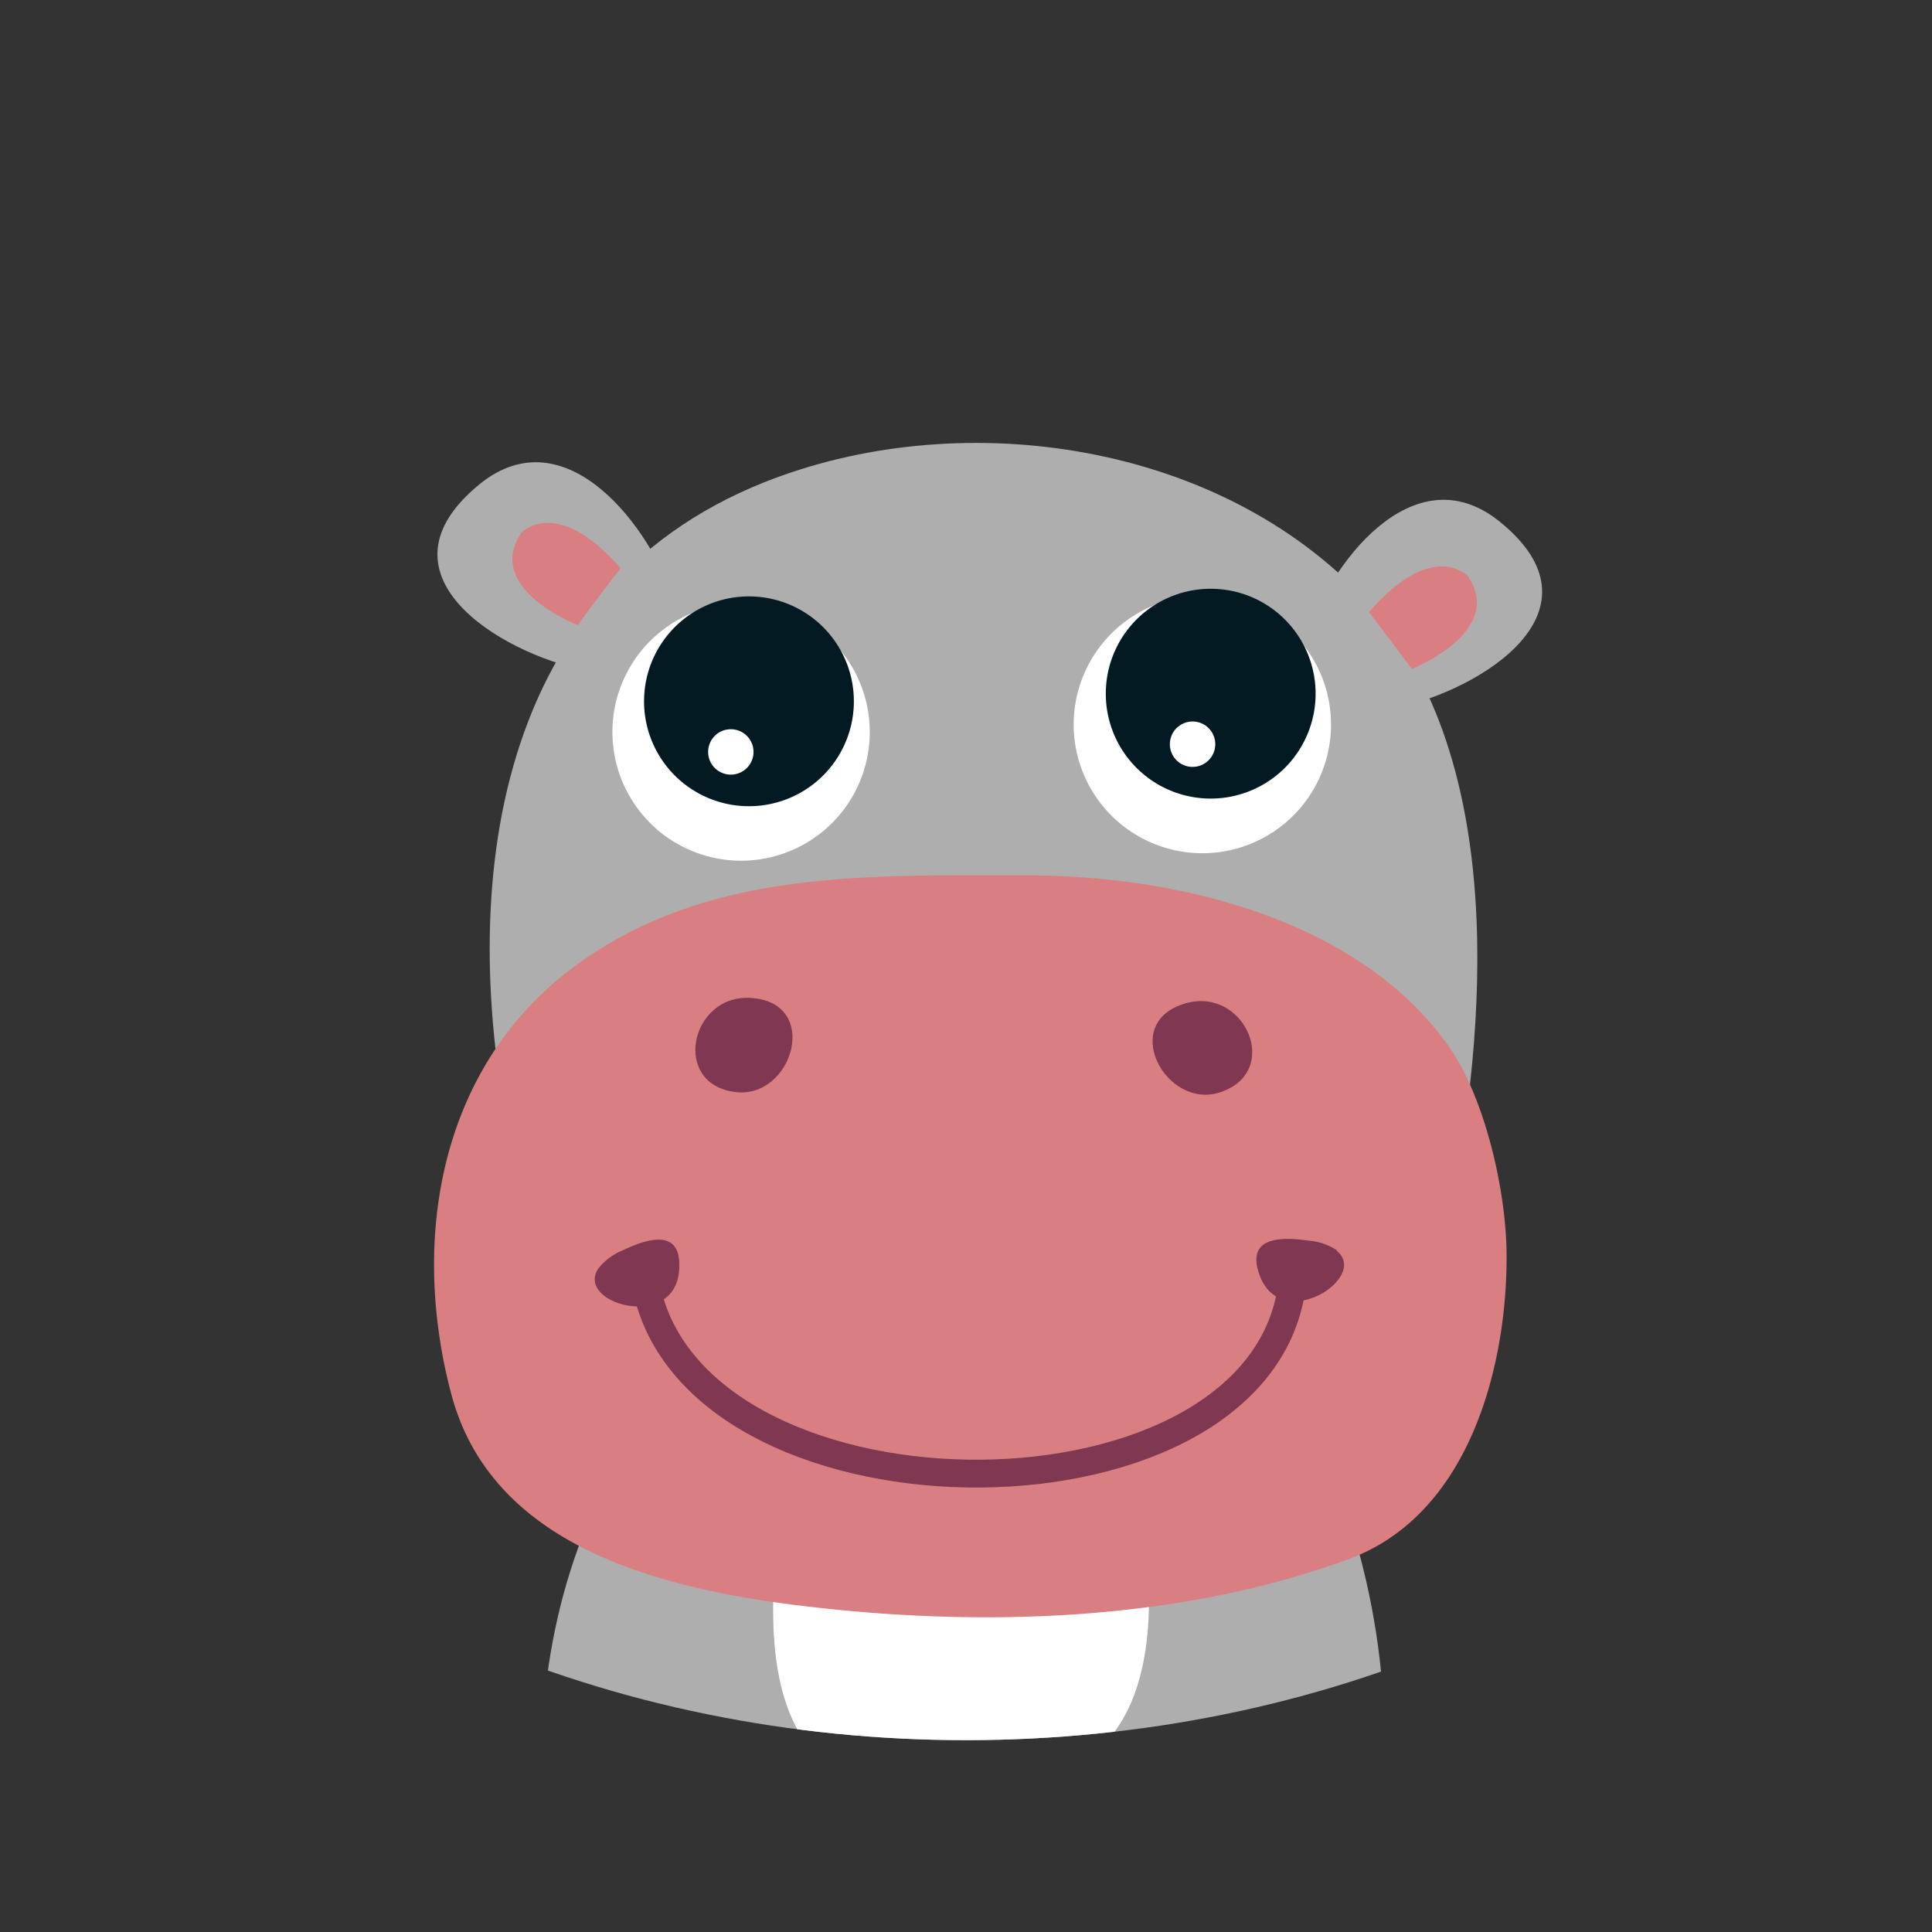 <svg id="Layer_1" data-name="Layer 1" xmlns="http://www.w3.org/2000/svg" xmlns:xlink="http://www.w3.org/1999/xlink" width="7.06cm" height="7.06cm" viewBox="0 0 200 200"><rect x="0" y="0" width="200" height="200" fill="#333333" stroke="none"/><defs><style>.cls-1,.cls-8{fill:none;}.cls-2{clip-path:url(#clip-path);}.cls-3{fill:#afaeae;}.cls-4{fill:#fff;}.cls-5{fill:#d97f82;}.cls-6{fill:#041a23;}.cls-7{fill:#803752;}.cls-8{stroke:#803752;stroke-linecap:round;stroke-miterlimit:10;stroke-width:2.88px;}</style><clipPath id="clip-path"><ellipse class="cls-1" cx="100" cy="100" rx="104.42" ry="80.14"/></clipPath></defs><title>hipo1-2</title><g class="cls-2"><path class="cls-3" d="M143.3,182.63c0-1.43.05-2.89,0-4.38-.81-27.94-17.93-58.49-46.56-51.41-28.92,7.16-43.12,34-40.34,62.76,1.27,13,10.5,27.46,23.34,32.2C110.8,233.24,142,218.93,143.3,182.63Z"/><path class="cls-4" d="M118.58,159.89c1.38,11.53-.76,24-13.9,24.61-6,.29-14.88,2-19.47-2.07-5.58-5-5.59-14.55-4.81-22.51"/><path class="cls-3" d="M53.27,120.17c-6.09-26.8-2.87-58.83,25.88-70.26,19.81-7.87,46-4.4,61.43,11.34,15.12,15.43,13.56,42.93,9.86,62.52"/><path class="cls-5" d="M45.42,137.87a52.66,52.66,0,0,0,1.33,6.56c4.48,16.59,23.59,20.51,39.14,22.13,17.67,1.84,37,1,53.72-5.16,12.54-4.6,16.44-20.08,16.35-31.63-.05-6.52-2.23-16.2-6.09-21.61-9.32-13-28-17.57-43.64-17.53-16.44,0-33.23-.73-47,9.59C47.22,109.25,43.47,123.88,45.42,137.87Z"/><path class="cls-3" d="M60.65,69.41c-9.12-1.86-22.31-10.06-11-19.29,8.89-7.23,17.79,4.45,20.21,12.31"/><path class="cls-5" d="M59.81,64.72S50,60.93,54,55.12c0,0,3.65-3.86,10.25,3.7C64.21,58.82,60.35,63.9,59.81,64.72Z"/><path class="cls-3" d="M144.35,73.33c9.11-1.92,22.26-10.2,10.86-19.36-8.93-7.17-17.77,4.56-20.14,12.44"/><path class="cls-5" d="M146.14,69.25s9.77-3.85,5.79-9.64c0,0-3.68-3.83-10.22,3.76C141.71,63.37,145.6,68.43,146.14,69.25Z"/><path class="cls-4" d="M90,76.77A13.32,13.32,0,1,0,75.7,89.06,13.32,13.32,0,0,0,90,76.77"/><path class="cls-6" d="M88.36,73.43a10.86,10.86,0,1,0-11.62,10,10.86,10.86,0,0,0,11.62-10"/><path class="cls-4" d="M77.55,76.45a2.35,2.35,0,1,0-.5,3.28,2.35,2.35,0,0,0,.5-3.28"/><path class="cls-4" d="M137.75,76a13.32,13.32,0,1,0-14.25,12.29A13.32,13.32,0,0,0,137.75,76"/><path class="cls-6" d="M136.16,72.64a10.86,10.86,0,1,0-11.62,10,10.86,10.86,0,0,0,11.62-10"/><path class="cls-4" d="M125.35,75.65a2.35,2.35,0,1,0-.5,3.28,2.35,2.35,0,0,0,.5-3.28"/><path class="cls-7" d="M77.62,103.3c-6.17-.3-8.14,8.93-1.49,9.75C82.1,113.79,85.06,103.66,77.62,103.3Z"/><path class="cls-7" d="M122.9,103.82c6-1.56,9.79,7.08,3.46,9.24C120.66,115,115.69,105.7,122.9,103.82Z"/><path class="cls-8" d="M67,133.69c5.93,25.35,64,25.29,66.8-1.06"/><path class="cls-7" d="M138.4,129.43a6.19,6.19,0,0,0-2.94-1c-2.87-.42-6.65-.43-5,3.75,2.36,5.87,11.34,0,7.9-2.71"/><path class="cls-7" d="M61.95,131.3a6.21,6.21,0,0,1,2.5-1.86c2.61-1.25,6.22-2.38,5.85,2.11-.52,6.31-10.83,3.37-8.35-.24"/></g></svg>